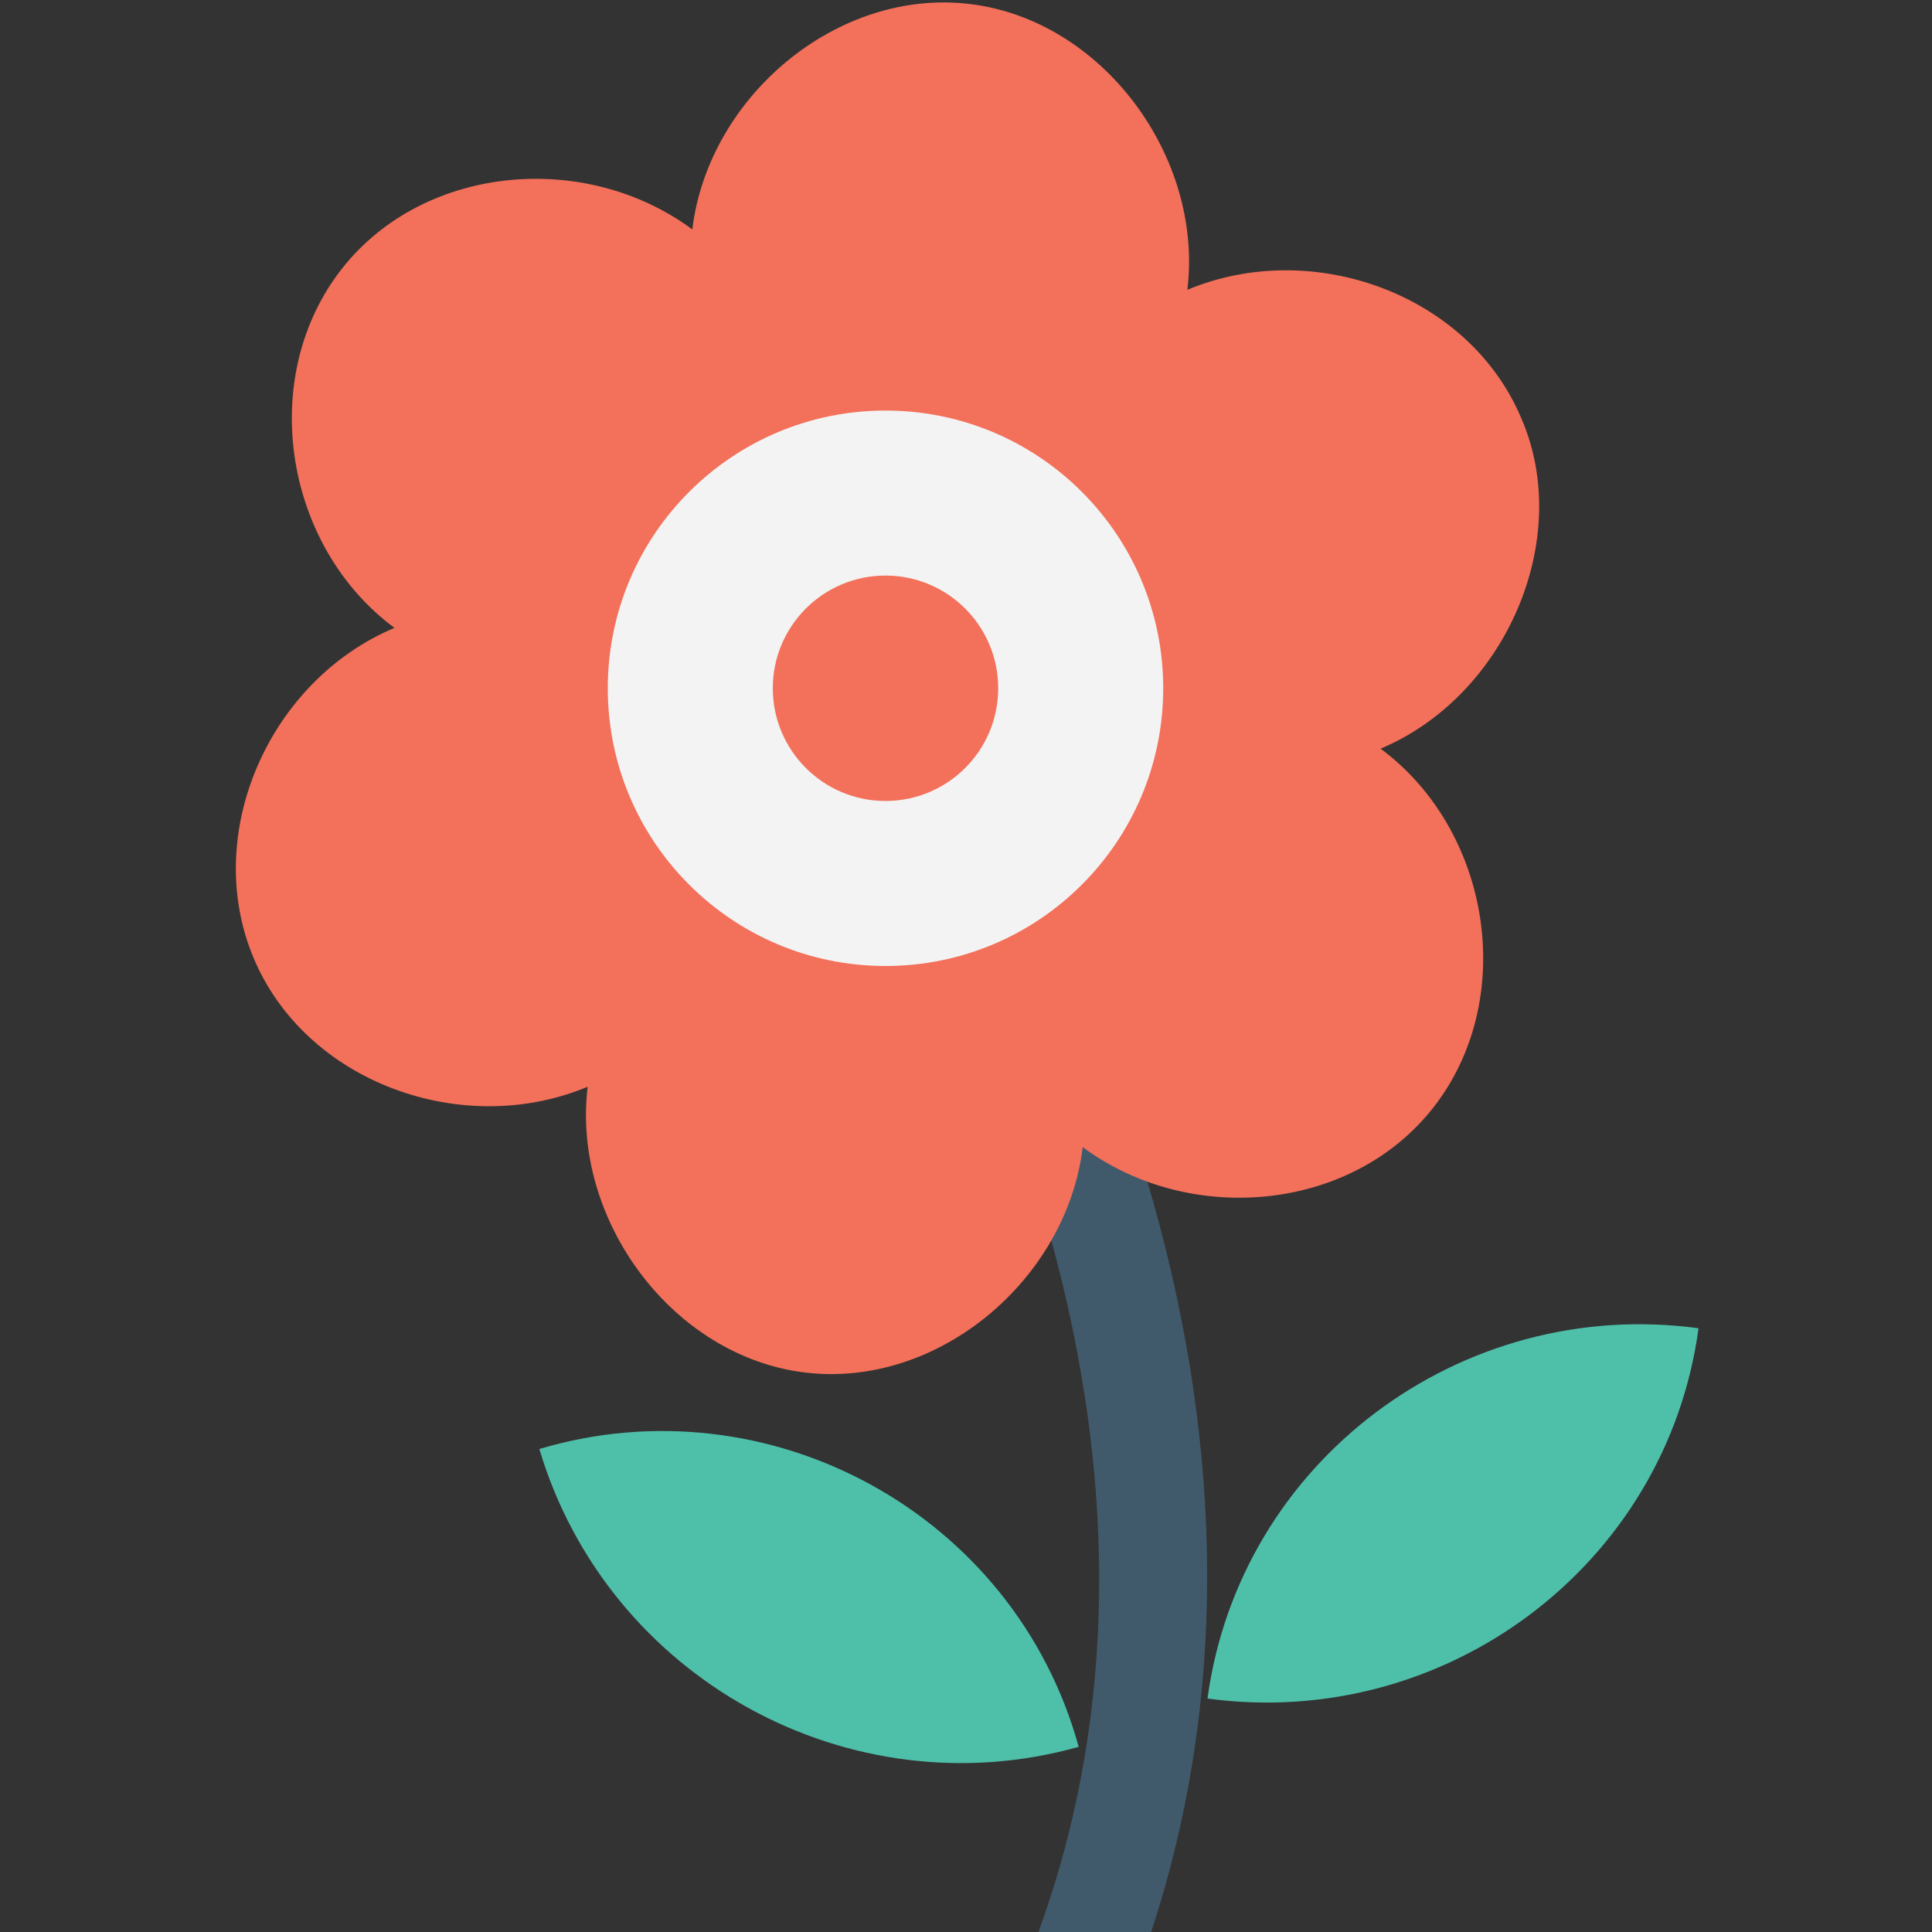 <?xml version="1.0" encoding="utf-8"?>
<!-- Generator: Adobe Illustrator 18.0.0, SVG Export Plug-In . SVG Version: 6.00 Build 0)  -->
<!DOCTYPE svg PUBLIC "-//W3C//DTD SVG 1.1//EN" "http://www.w3.org/Graphics/SVG/1.1/DTD/svg11.dtd">
<svg version="1.1" id="Layer_1" xmlns="http://www.w3.org/2000/svg" xmlns:xlink="http://www.w3.org/1999/xlink" x="0px" y="0px"
	 viewBox="0 0 48 48" enable-background="new 0 0 48 48" xml:space="preserve">
<rect x="0" y="0" width="48" height="48" fill="#333333" stroke="none"/>
<g>
	<g>
		<g>
			<g>
				<path fill="#415A6B" d="M25.8,48h2.8c2.6-7.9,1.1-15.5-0.8-20.8l-2.5,1C27.1,33.3,28.5,40.6,25.8,48z"/>
			</g>
		</g>
		<g>
			<path fill="#F3705A" d="M37.8,10.4c-1.3-3.1-5.2-4.5-8.3-3.2c0.4-3.3-2.1-6.7-5.4-7.1c-3.3-0.4-6.5,2.3-6.9,5.6
				c-2.7-2-6.8-1.6-8.8,1.1c-2,2.7-1.3,6.8,1.4,8.8c-3.1,1.3-4.8,5.1-3.5,8.2c1.3,3.1,5.2,4.5,8.3,3.2c-0.4,3.3,2.1,6.7,5.4,7.1
				c3.3,0.4,6.5-2.3,6.9-5.6c2.7,2,6.8,1.6,8.8-1.1c2-2.7,1.3-6.8-1.4-8.8C37.4,17.3,39.1,13.4,37.8,10.4z"/>
			<g>
				<circle fill="#F3F3F3" cx="22" cy="17.1" r="6.9"/>
			</g>
			<g>
				<circle fill="#F3705A" cx="22" cy="17.1" r="2.8"/>
			</g>
		</g>
		<g>
			<path fill="#4EC0AA" d="M30,42.2c5.9,0.8,11.4-3.3,12.2-9.2C36.3,32.2,30.8,36.3,30,42.2z"/>
		</g>
		<g>
			<path fill="#4EC0AA" d="M13.4,36c1.7,5.7,7.7,9,13.4,7.4C25.2,37.6,19.1,34.3,13.4,36z"/>
		</g>
	</g>
</g>
</svg>
